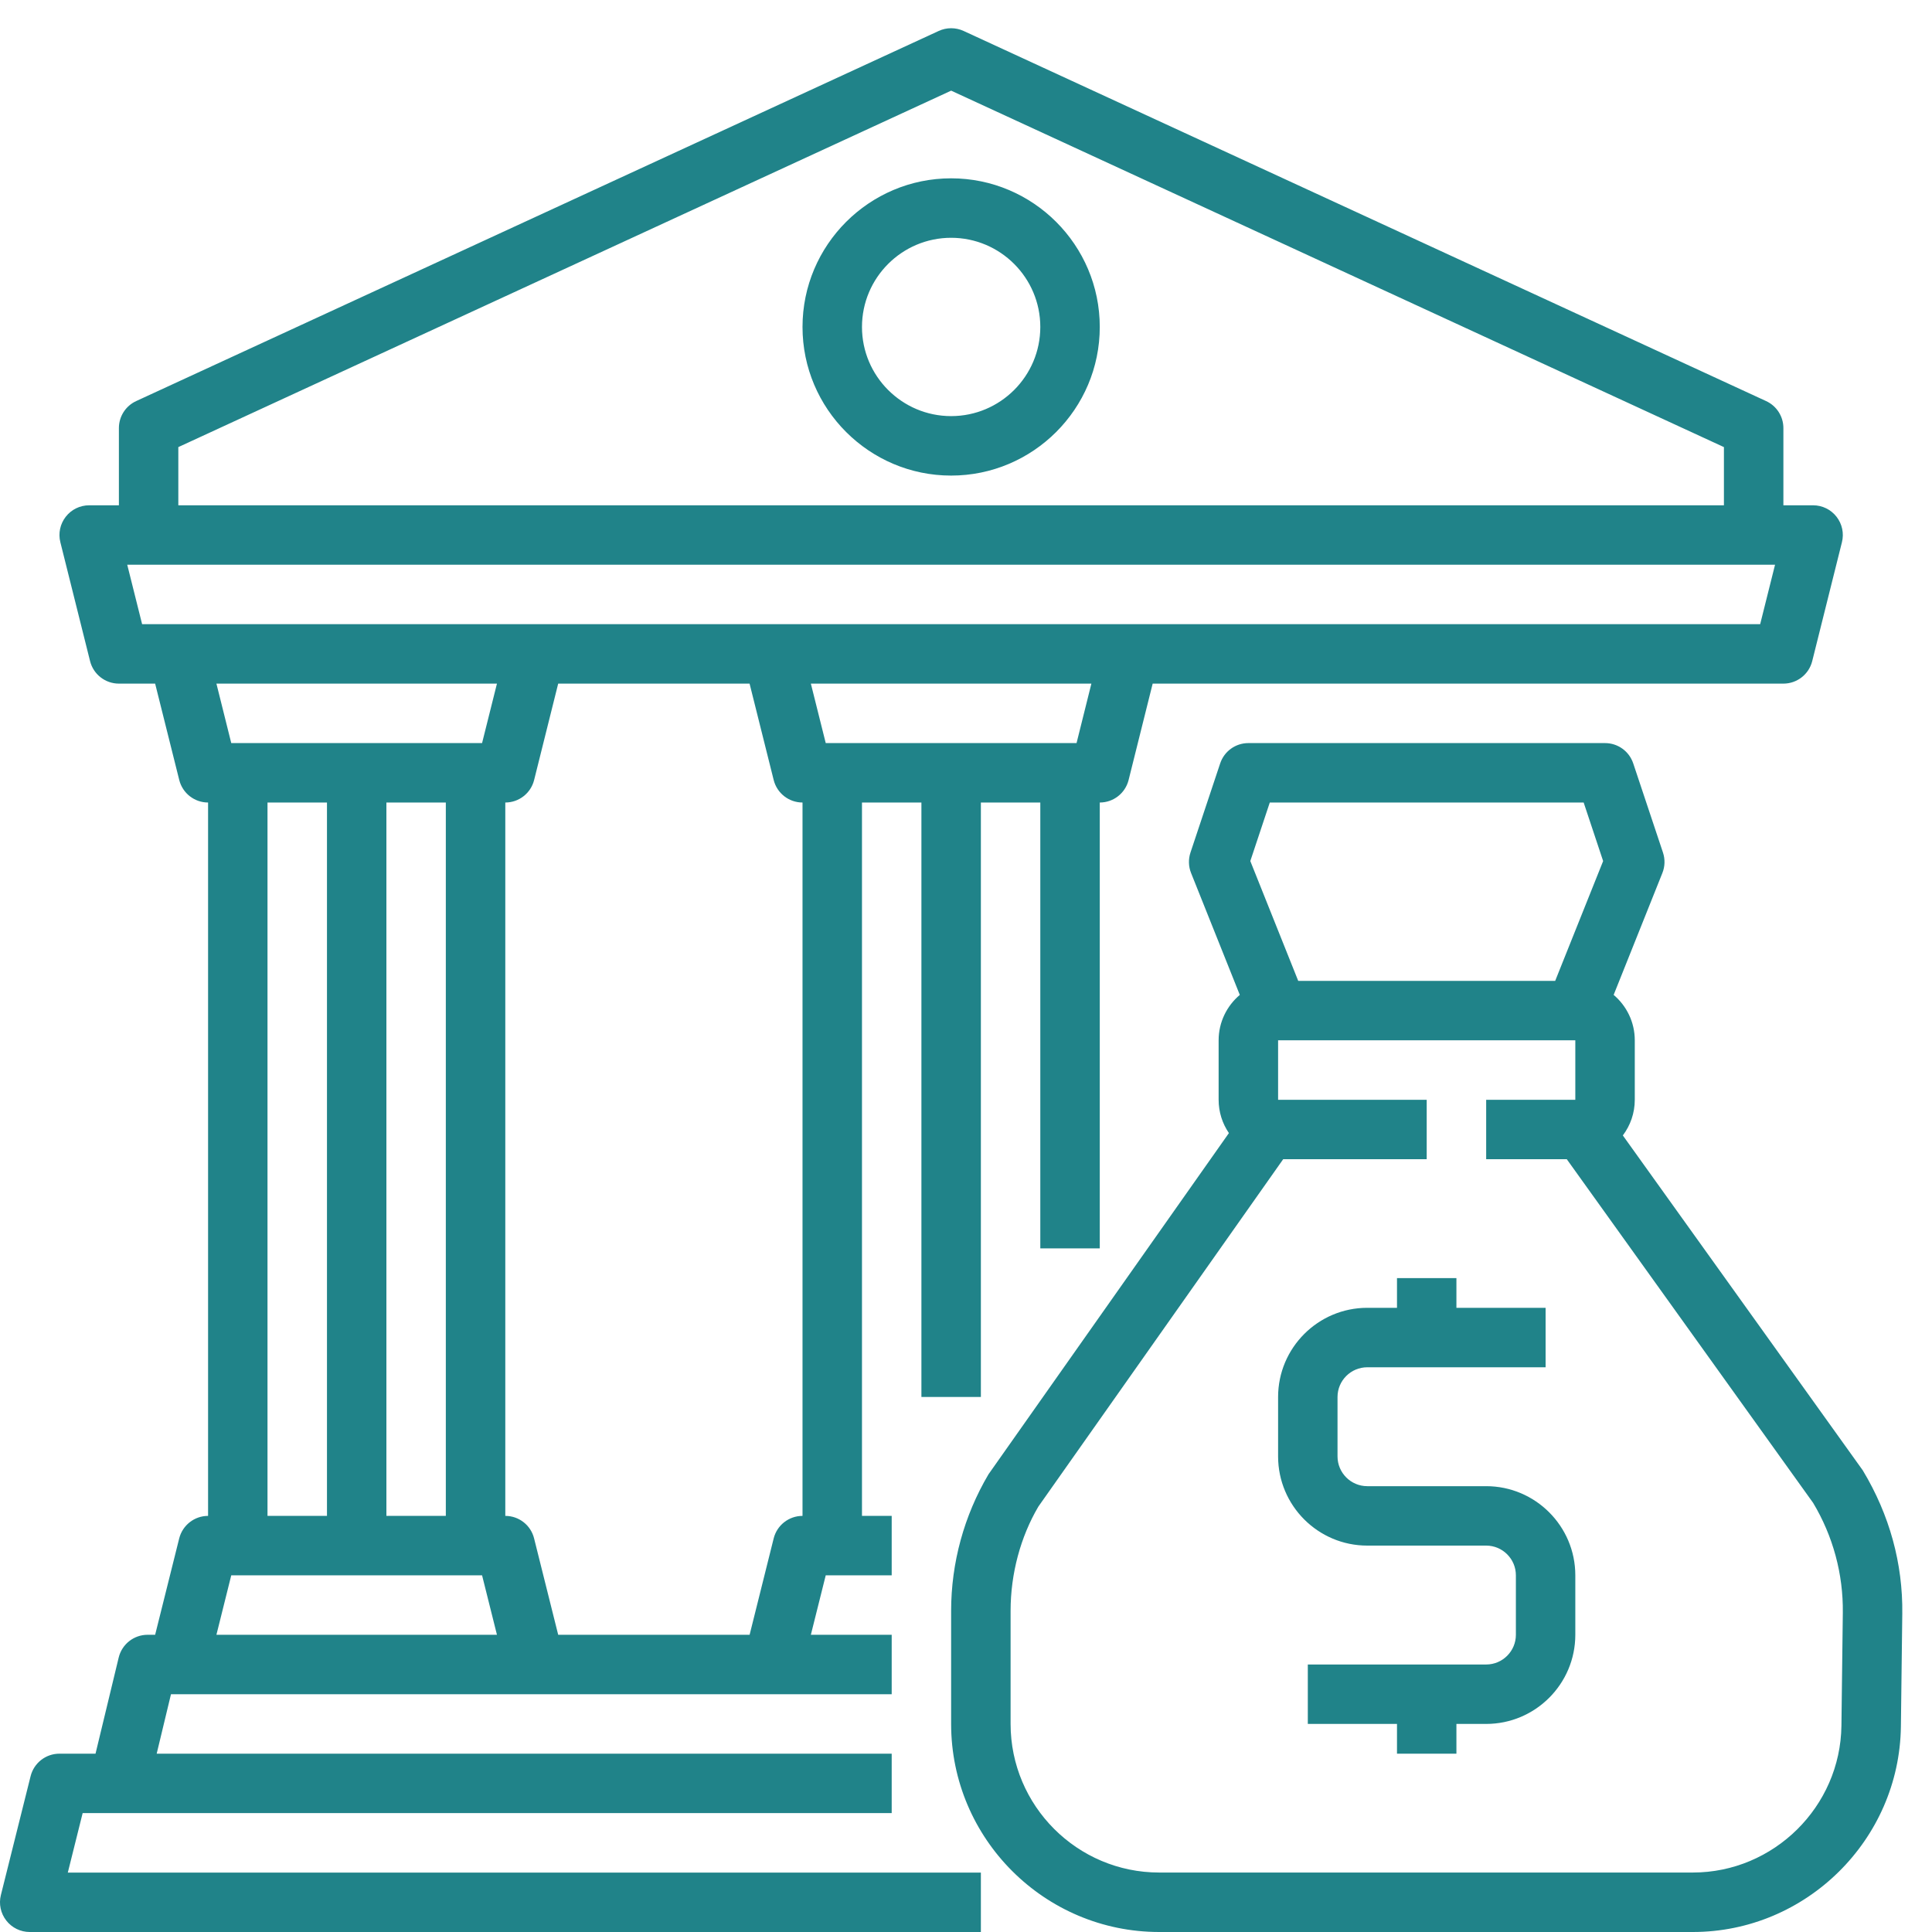 <?xml version="1.0" encoding="UTF-8"?>
<svg width="50px" height="50px" viewBox="0 0 50 50" version="1.1" xmlns="http://www.w3.org/2000/svg" xmlns:xlink="http://www.w3.org/1999/xlink">
    <!-- Generator: Sketch 55.2 (78181) - https://sketchapp.com -->
    <title>bank-icon</title>
    <desc>Created with Sketch.</desc>
    <g id="How-do-I-sell" stroke="none" stroke-width="1" fill="none" fill-rule="evenodd">
        <g id="How-do-I-sell-my-PropertyShares?" transform="translate(-985, -1276)" fill="#208389">
            <g id="Group-9-Copy-3" transform="translate(759, 1221)">
                <g id="Group-3" transform="translate(40, 55)">
                    <g id="Group-34">
                        <g id="bank-icon" transform="translate(186, 0)">
                            <path d="M48.208,38.052 C48.905,39.208 49.247,40.472 49.231,41.761 L49.195,44.682 C49.158,47.615 46.742,50 43.81,50 L30,50 C27.032,50 24.615,47.585 24.615,44.615 L24.615,41.69 C24.615,40.447 24.95,39.225 25.582,38.155 L31.804,29.324 C31.636,29.078 31.538,28.781 31.538,28.462 L31.538,26.923 C31.538,26.452 31.752,26.03 32.086,25.748 L30.825,22.594 C30.757,22.425 30.752,22.238 30.809,22.065 L31.578,19.757 C31.683,19.442 31.976,19.231 32.308,19.231 L41.538,19.231 C41.87,19.231 42.163,19.442 42.268,19.757 L43.038,22.065 C43.095,22.238 43.09,22.425 43.022,22.594 L41.761,25.748 C42.095,26.03 42.308,26.452 42.308,26.923 L42.308,28.462 C42.308,28.808 42.193,29.127 41.999,29.385 L48.208,38.052 Z M32.862,20.769 L32.358,22.284 L33.598,25.385 L40.248,25.385 L41.489,22.284 L40.985,20.769 L32.862,20.769 Z M47.692,41.742 C47.705,40.738 47.439,39.755 46.924,38.895 L40.548,30 L38.462,30 L38.462,28.462 L40.769,28.462 L40.769,26.923 L33.077,26.923 L33.077,28.462 L36.923,28.462 L36.923,30 L33.209,30 L26.873,38.99 C26.414,39.77 26.154,40.722 26.154,41.689 L26.154,44.615 C26.154,46.735 27.879,48.461 30,48.461 L43.81,48.461 C45.905,48.461 47.63,46.757 47.656,44.662 L47.692,41.742 Z M38.462,38.462 C39.734,38.462 40.769,39.497 40.769,40.769 L40.769,42.308 C40.769,43.58 39.734,44.615 38.462,44.615 L37.692,44.615 L37.692,45.385 L36.154,45.385 L36.154,44.615 L33.846,44.615 L33.846,43.077 L38.462,43.077 C38.886,43.077 39.231,42.732 39.231,42.308 L39.231,40.769 C39.231,40.345 38.886,40 38.462,40 L35.385,40 C34.112,40 33.077,38.965 33.077,37.692 L33.077,36.154 C33.077,34.882 34.112,33.846 35.385,33.846 L36.154,33.846 L36.154,33.077 L37.692,33.077 L37.692,33.846 L40,33.846 L40,35.385 L35.385,35.385 C34.96,35.385 34.615,35.73 34.615,36.154 L34.615,37.692 C34.615,38.116 34.96,38.462 35.385,38.462 L38.462,38.462 Z M2.139,46.923 L1.755,48.462 L25.385,48.462 L25.385,50 L0.769,50 C0.532,50 0.309,49.891 0.163,49.704 C0.017,49.517 -0.035,49.274 0.023,49.044 L0.792,45.967 C0.878,45.625 1.185,45.385 1.538,45.385 L2.472,45.385 L3.072,42.896 C3.156,42.551 3.465,42.308 3.82,42.308 L4.015,42.308 L4.638,39.813 C4.725,39.471 5.032,39.231 5.385,39.231 L5.385,20.769 C5.032,20.769 4.725,20.529 4.639,20.187 L4.015,17.692 L3.077,17.692 C2.724,17.692 2.417,17.452 2.331,17.11 L1.562,14.033 C1.504,13.803 1.556,13.56 1.702,13.373 C1.847,13.186 2.071,13.077 2.308,13.077 L3.077,13.077 L3.077,11.078 C3.077,10.778 3.252,10.505 3.524,10.38 L24.294,0.801 C24.498,0.707 24.734,0.707 24.938,0.801 L45.707,10.38 C45.979,10.505 46.154,10.778 46.154,11.078 L46.154,13.077 L46.923,13.077 C47.16,13.077 47.383,13.186 47.529,13.373 C47.675,13.56 47.727,13.803 47.669,14.033 L46.9,17.11 C46.814,17.452 46.507,17.692 46.154,17.692 L29.831,17.692 L29.208,20.187 C29.122,20.529 28.815,20.769 28.462,20.769 L28.462,32.308 L26.923,32.308 L26.923,20.769 L25.385,20.769 L25.385,36.154 L23.846,36.154 L23.846,20.769 L22.308,20.769 L22.308,39.231 L23.077,39.231 L23.077,40.769 L21.37,40.769 L20.985,42.308 L23.077,42.308 L23.077,43.846 L4.615,43.846 L4.425,43.846 L4.055,45.385 L23.077,45.385 L23.077,46.923 L2.139,46.923 Z M10,20.769 L10,39.231 L11.538,39.231 L11.538,20.769 L10,20.769 Z M20.769,39.231 L20.769,20.769 C20.416,20.769 20.109,20.529 20.023,20.187 L19.399,17.692 L14.446,17.692 L13.823,20.187 C13.737,20.529 13.43,20.769 13.077,20.769 L13.077,39.231 C13.43,39.231 13.737,39.471 13.822,39.813 L14.446,42.308 L19.4,42.308 L20.023,39.813 C20.109,39.471 20.416,39.231 20.769,39.231 Z M27.861,19.231 L28.245,17.692 L20.985,17.692 L21.37,19.231 L21.538,19.231 L27.692,19.231 L27.861,19.231 Z M4.615,11.571 L4.615,13.077 L44.615,13.077 L44.615,11.571 L24.616,2.346 L4.615,11.571 Z M3.293,14.615 L3.678,16.154 L4.615,16.154 L45.553,16.154 L45.938,14.615 L3.293,14.615 Z M12.861,17.692 L5.601,17.692 L5.985,19.231 L6.154,19.231 L12.308,19.231 L12.476,19.231 L12.861,17.692 Z M6.923,20.769 L6.923,39.231 L8.462,39.231 L8.462,20.769 L6.923,20.769 Z M5.985,40.769 L5.601,42.308 L12.861,42.308 L12.476,40.769 L12.308,40.769 L6.154,40.769 L5.985,40.769 Z M24.615,4.615 C26.736,4.615 28.462,6.341 28.462,8.462 C28.462,10.582 26.736,12.308 24.615,12.308 C22.495,12.308 20.769,10.582 20.769,8.462 C20.769,6.341 22.495,4.615 24.615,4.615 Z M24.615,10.769 C25.888,10.769 26.923,9.734 26.923,8.462 C26.923,7.189 25.888,6.154 24.615,6.154 C23.343,6.154 22.308,7.189 22.308,8.462 C22.308,9.734 23.343,10.769 24.615,10.769 Z" id="Combined-Shape"></path>
                        </g>
                    </g>
                </g>
            </g>
        </g>
    </g>
</svg>